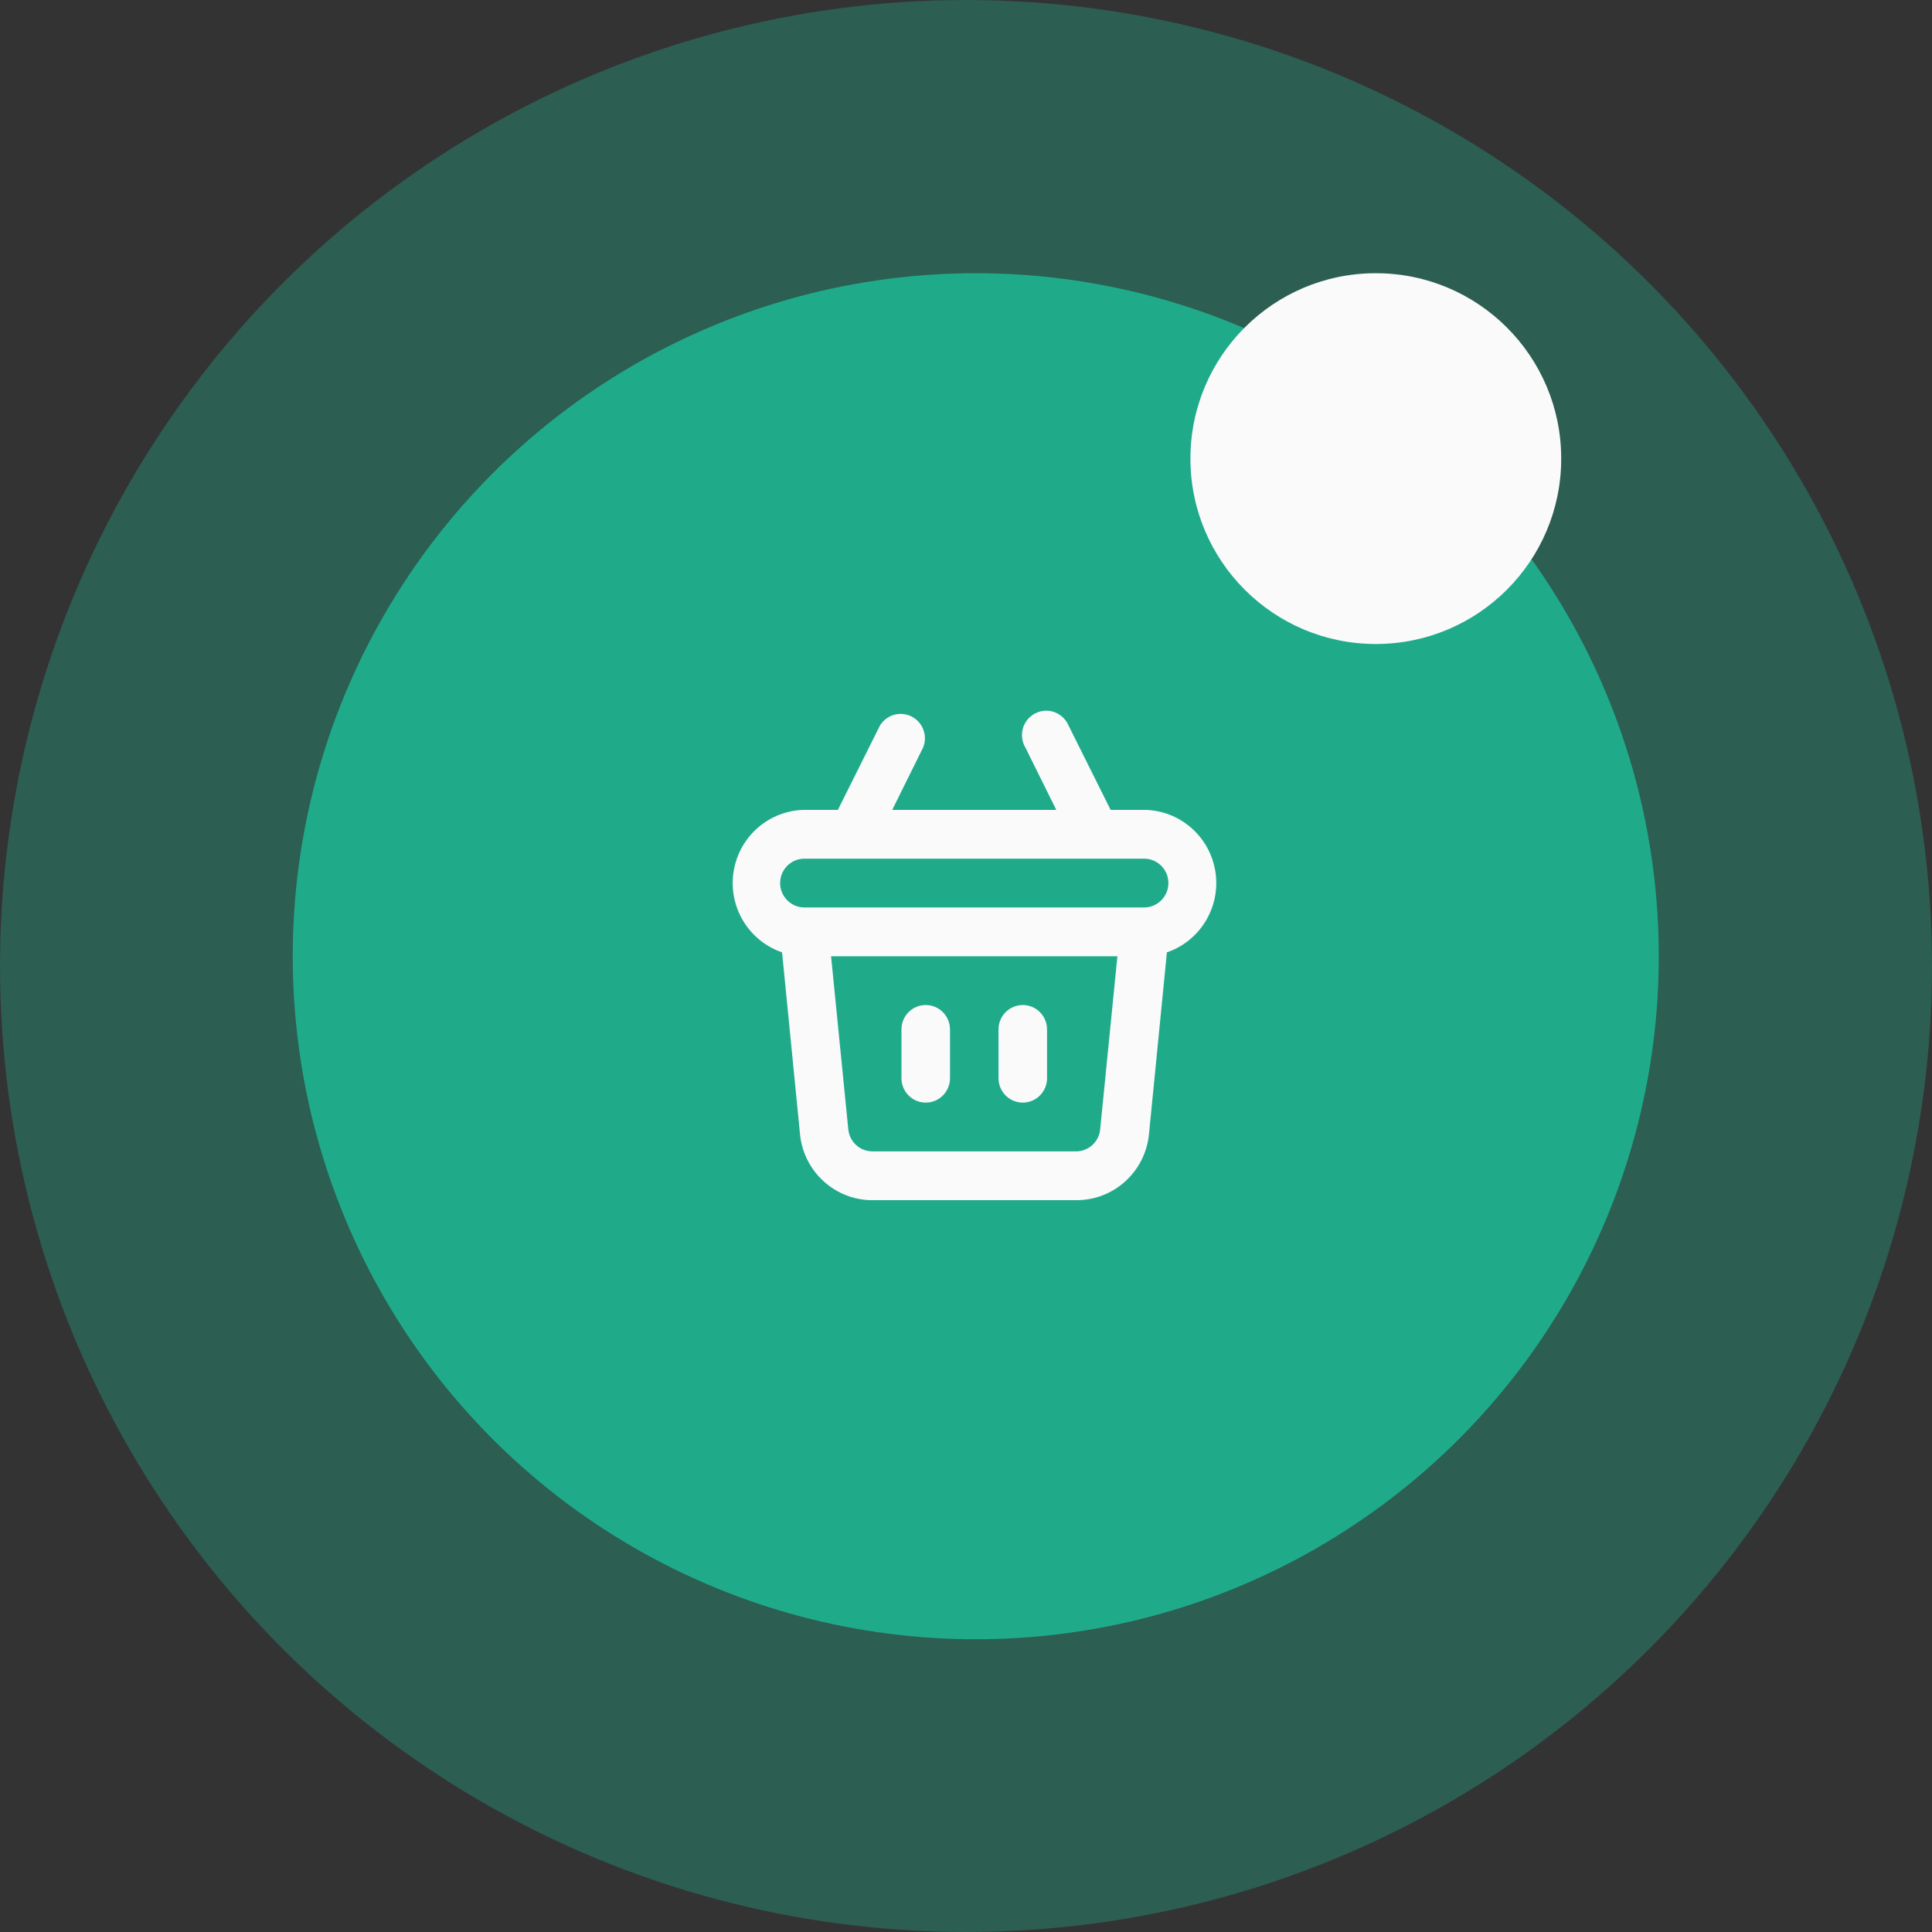 <svg width="99" height="99" viewBox="0 0 99 99" fill="none" xmlns="http://www.w3.org/2000/svg">
<rect x="0" y="0" width="99" height="99" fill="#333333" stroke="none"/>
<circle cx="49.5" cy="49.5" r="49.5" fill="#1FAB8A" fill-opacity="0.36"/>
<circle cx="50" cy="49" r="35" fill="#1FAB8A"/>
<path fill-rule="evenodd" clip-rule="evenodd" d="M52.41 56.5C53.096 56.5 53.653 55.94 53.653 55.25V52.75C53.653 52.059 53.096 51.5 52.41 51.5C51.723 51.5 51.166 52.059 51.166 52.75V55.25C51.166 55.94 51.723 56.5 52.41 56.5ZM47.437 56.5C48.123 56.5 48.68 55.94 48.68 55.25V52.75C48.68 52.059 48.123 51.5 47.437 51.5C46.75 51.5 46.193 52.059 46.193 52.75V55.25C46.193 55.94 46.75 56.5 47.437 56.5ZM58.627 41.5H56.911L54.76 37.188C54.58 36.755 54.176 36.459 53.711 36.422C53.246 36.385 52.8 36.611 52.555 37.01C52.309 37.408 52.306 37.911 52.546 38.312L54.126 41.5H45.72L47.299 38.312C47.55 37.708 47.294 37.012 46.712 36.716C46.131 36.421 45.422 36.627 45.086 37.188L42.935 41.5H41.219C39.404 41.528 37.873 42.864 37.591 44.666C37.308 46.468 38.357 48.213 40.075 48.8L40.995 58.125C41.187 60.048 42.802 61.51 44.725 61.5H55.145C57.068 61.51 58.683 60.048 58.875 58.125L59.795 48.8C61.517 48.211 62.566 46.459 62.277 44.654C61.988 42.849 60.446 41.516 58.627 41.5ZM56.375 57.875C56.311 58.516 55.773 59.003 55.132 59H44.712C44.071 59.003 43.533 58.516 43.469 57.875L42.586 49H57.258L56.375 57.875ZM58.627 46.5H41.219C40.533 46.5 39.976 45.94 39.976 45.25C39.976 44.559 40.533 44 41.219 44H58.627C59.314 44 59.871 44.559 59.871 45.25C59.871 45.94 59.314 46.5 58.627 46.5Z" fill="#FAFAFA"/>
<circle cx="70.5" cy="23.5" r="9.5" fill="#FAFAFA"/>
</svg>
